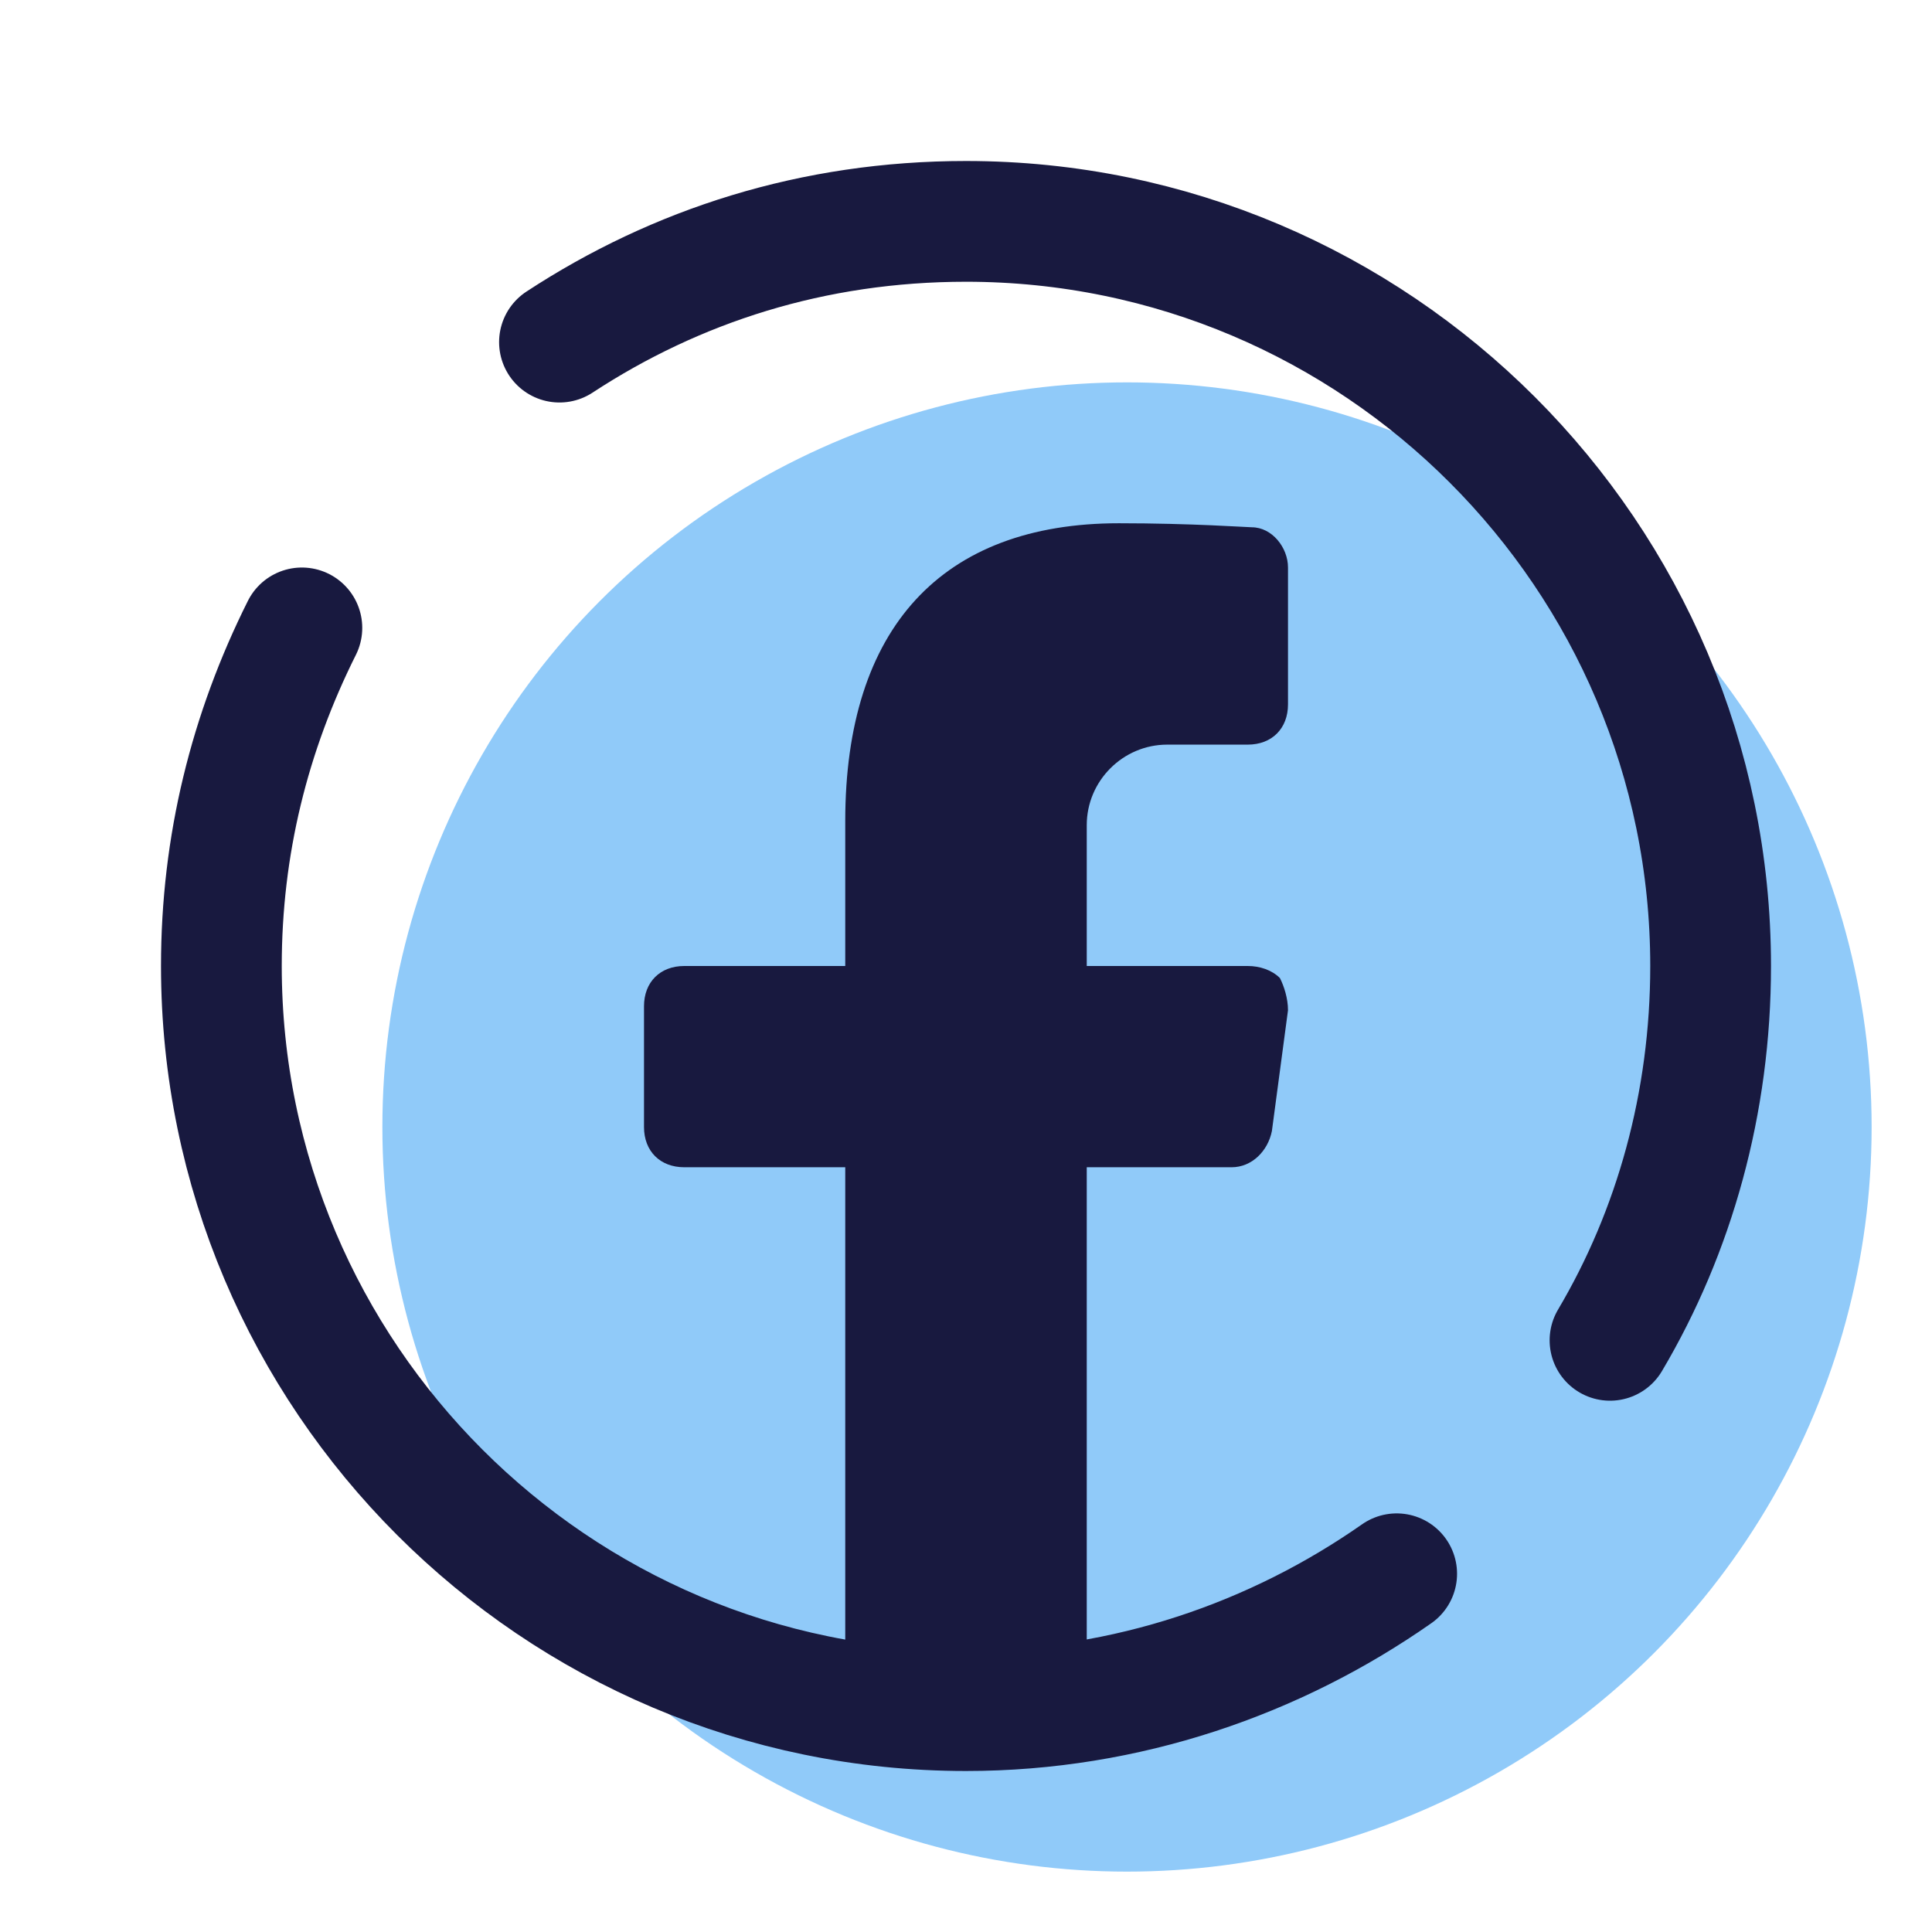 <svg xmlns="http://www.w3.org/2000/svg"  viewBox="0 0 48 48" width="96px" height="96px"><circle cx="28" cy="28" r="18.5" fill="#90caf9"/><path fill="none" stroke="#18193f" stroke-linecap="round" stroke-linejoin="round" stroke-miterlimit="10" stroke-width="3" d="M34.7,39.1c-3,2.1-6.7,3.4-10.7,3.4C13.8,42.5,5.5,34.2,5.5,24c0-3,0.7-5.8,2-8.4"/><path fill="none" stroke="#18193f" stroke-linecap="round" stroke-linejoin="round" stroke-miterlimit="10" stroke-width="3" d="M13.9,8.5c2.9-1.9,6.3-3,10.1-3c10.2,0,18.5,8.3,18.5,18.5c0,3.4-0.9,6.6-2.5,9.3"/><path fill="#18193f" d="M17,29h4v13.2c1,0.2,2,0.3,3,0.3s2-0.1,3-0.3V29h3.6c0.5,0,0.9-0.4,1-0.9l0.4-3c0-0.3-0.1-0.6-0.2-0.8	C31.6,24.1,31.3,24,31,24h-4v-3.5c0-1.1,0.9-2,2-2h2c0.6,0,1-0.4,1-1v-3.4c0-0.5-0.4-1-0.9-1c-0.1,0-1.5-0.1-3.3-0.1	c-4.4,0-6.8,2.6-6.8,7.4V24h-4c-0.6,0-1,0.4-1,1v3C16,28.6,16.4,29,17,29z"/></svg>